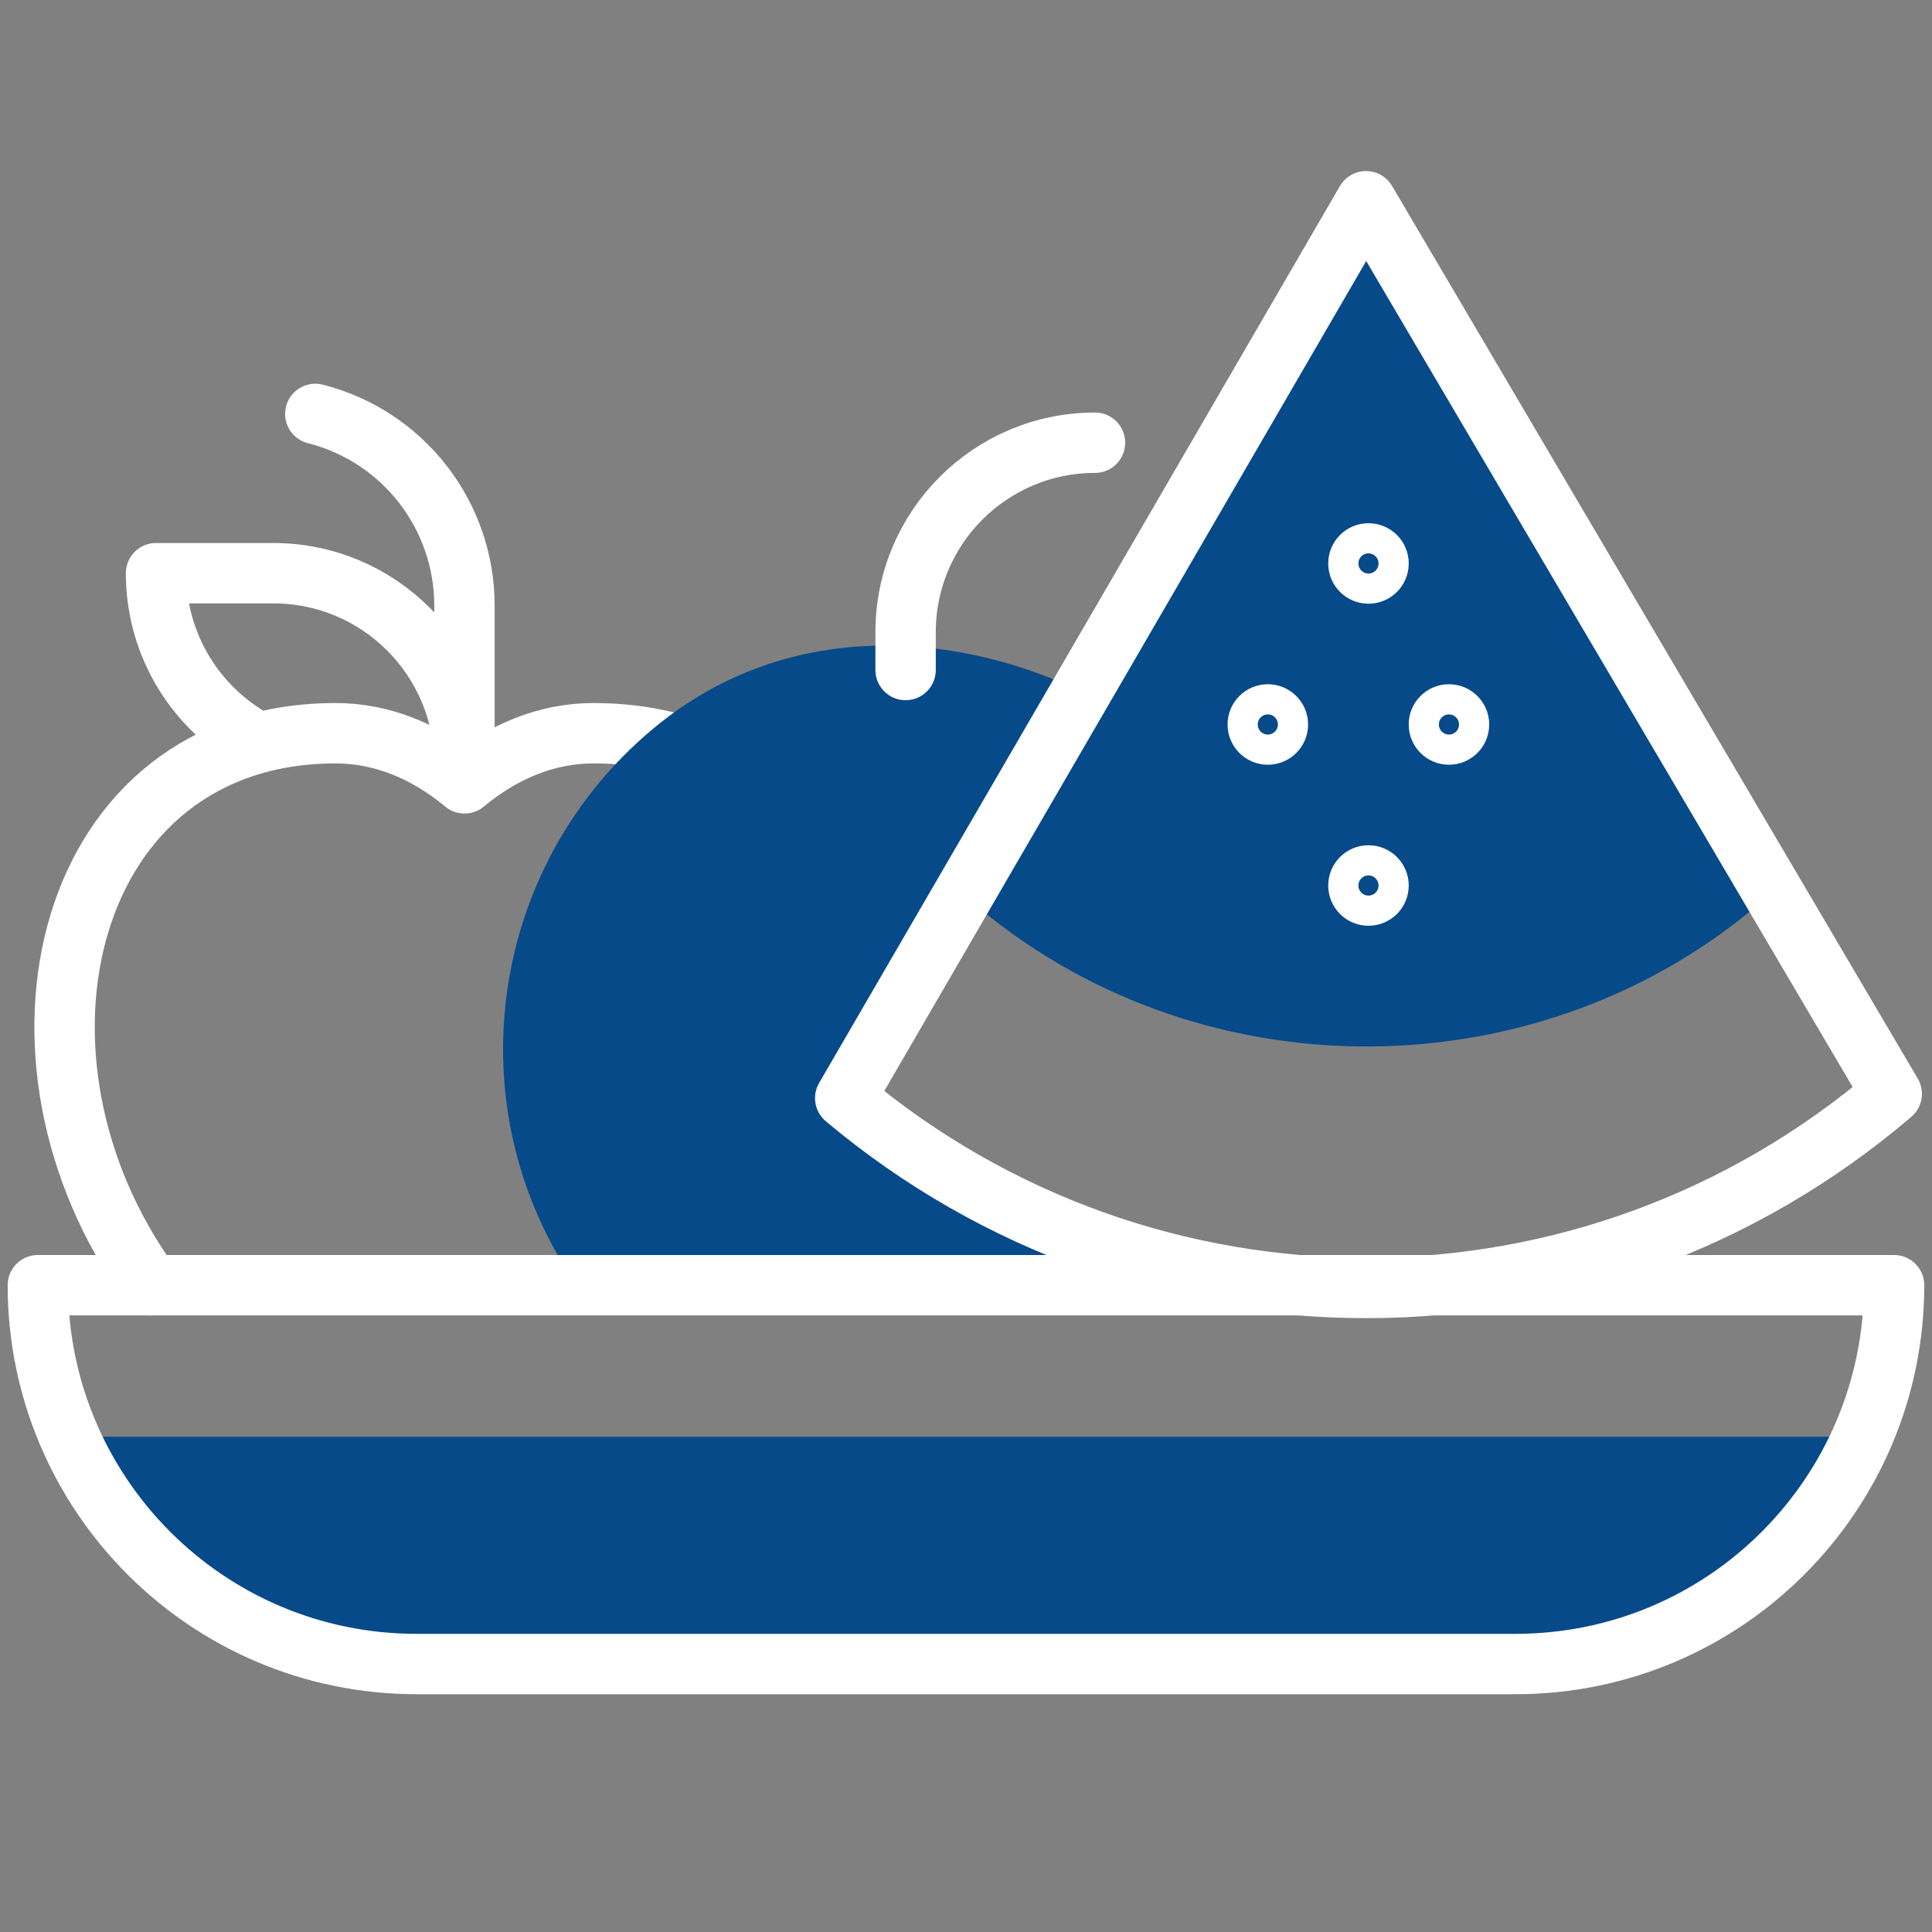 <svg width="64" height="64" viewBox="0 0 64 64" fill="none" xmlns="http://www.w3.org/2000/svg">
<rect x="0" y="0" width="64" height="64" fill="#808080" stroke="none"/>
<path d="M4.998 42.574C-0.5 34.999 2.141 24.289 11.116 24.289C12.661 24.289 14.113 24.891 15.388 25.949C16.663 24.891 18.116 24.289 19.66 24.289C21.317 24.289 22.871 24.647 24.21 25.407M15.386 25.949C15.386 23.982 15.386 21.731 15.386 20.063C15.386 17.065 13.352 14.449 10.445 13.711M8.565 24.602L8.561 24.599C6.534 23.537 5.169 21.413 5.169 18.988H9.053C12.552 18.988 15.386 21.823 15.386 25.322" stroke="white" stroke-width="2" stroke-miterlimit="10" stroke-linecap="round" stroke-linejoin="round"/>
<path d="M2.301 47.594H61.7C59.765 52.026 55.343 55.123 50.197 55.123H13.805C8.658 55.123 4.236 52.026 2.301 47.594Z" fill="#064A89"/>
<path d="M36 23.001C32 21 26.212 20.321 21.631 24.143C16.247 28.635 15.089 36.441 18.903 42.273C20.085 42.273 42.949 42.273 42.949 42.273C34 42.273 28 36.5 28 36.5C28 36.5 35.167 24.42 36 23.001Z" fill="#064A89"/>
<path d="M45.271 8L58.666 29.613L58.614 29.642C51.151 36.305 39.559 36.341 32.05 29.751L31.999 29.722C33.158 27.826 44.048 10.002 45.271 8Z" fill="#064A89"/>
<path d="M29.999 22.195V20.941C29.999 17.476 32.809 14.666 36.273 14.666M13.803 55.123C6.839 55.123 1.254 49.473 1.254 42.574C2.525 42.574 60.988 42.574 62.744 42.574C62.744 49.461 57.17 55.123 50.195 55.123H13.803ZM62.666 36.236C62.656 36.219 45.761 7.534 45.251 6.666C44.388 8.152 28.482 35.546 27.999 36.377C38.01 44.787 52.657 44.784 62.666 36.236Z" stroke="white" stroke-width="2" stroke-miterlimit="10" stroke-linecap="round" stroke-linejoin="round"/>
<path d="M42.832 23.999C42.832 24.46 42.459 24.833 41.998 24.833C41.538 24.833 41.165 24.46 41.165 23.999C41.165 23.539 41.538 23.166 41.998 23.166C42.459 23.166 42.832 23.539 42.832 23.999ZM46.166 29.333C46.166 29.794 45.793 30.167 45.332 30.167C44.872 30.167 44.499 29.794 44.499 29.333C44.499 28.873 44.872 28.5 45.332 28.5C45.793 28.5 46.166 28.873 46.166 29.333ZM48.832 23.999C48.832 24.46 48.459 24.833 47.998 24.833C47.538 24.833 47.165 24.46 47.165 23.999C47.165 23.539 47.538 23.166 47.998 23.166C48.459 23.166 48.832 23.539 48.832 23.999ZM46.166 18.665C46.166 19.126 45.793 19.499 45.332 19.499C44.872 19.499 44.499 19.126 44.499 18.665C44.499 18.205 44.872 17.832 45.332 17.832C45.793 17.832 46.166 18.205 46.166 18.665Z" stroke="white" stroke-miterlimit="10" stroke-linecap="round" stroke-linejoin="round"/>
</svg>
